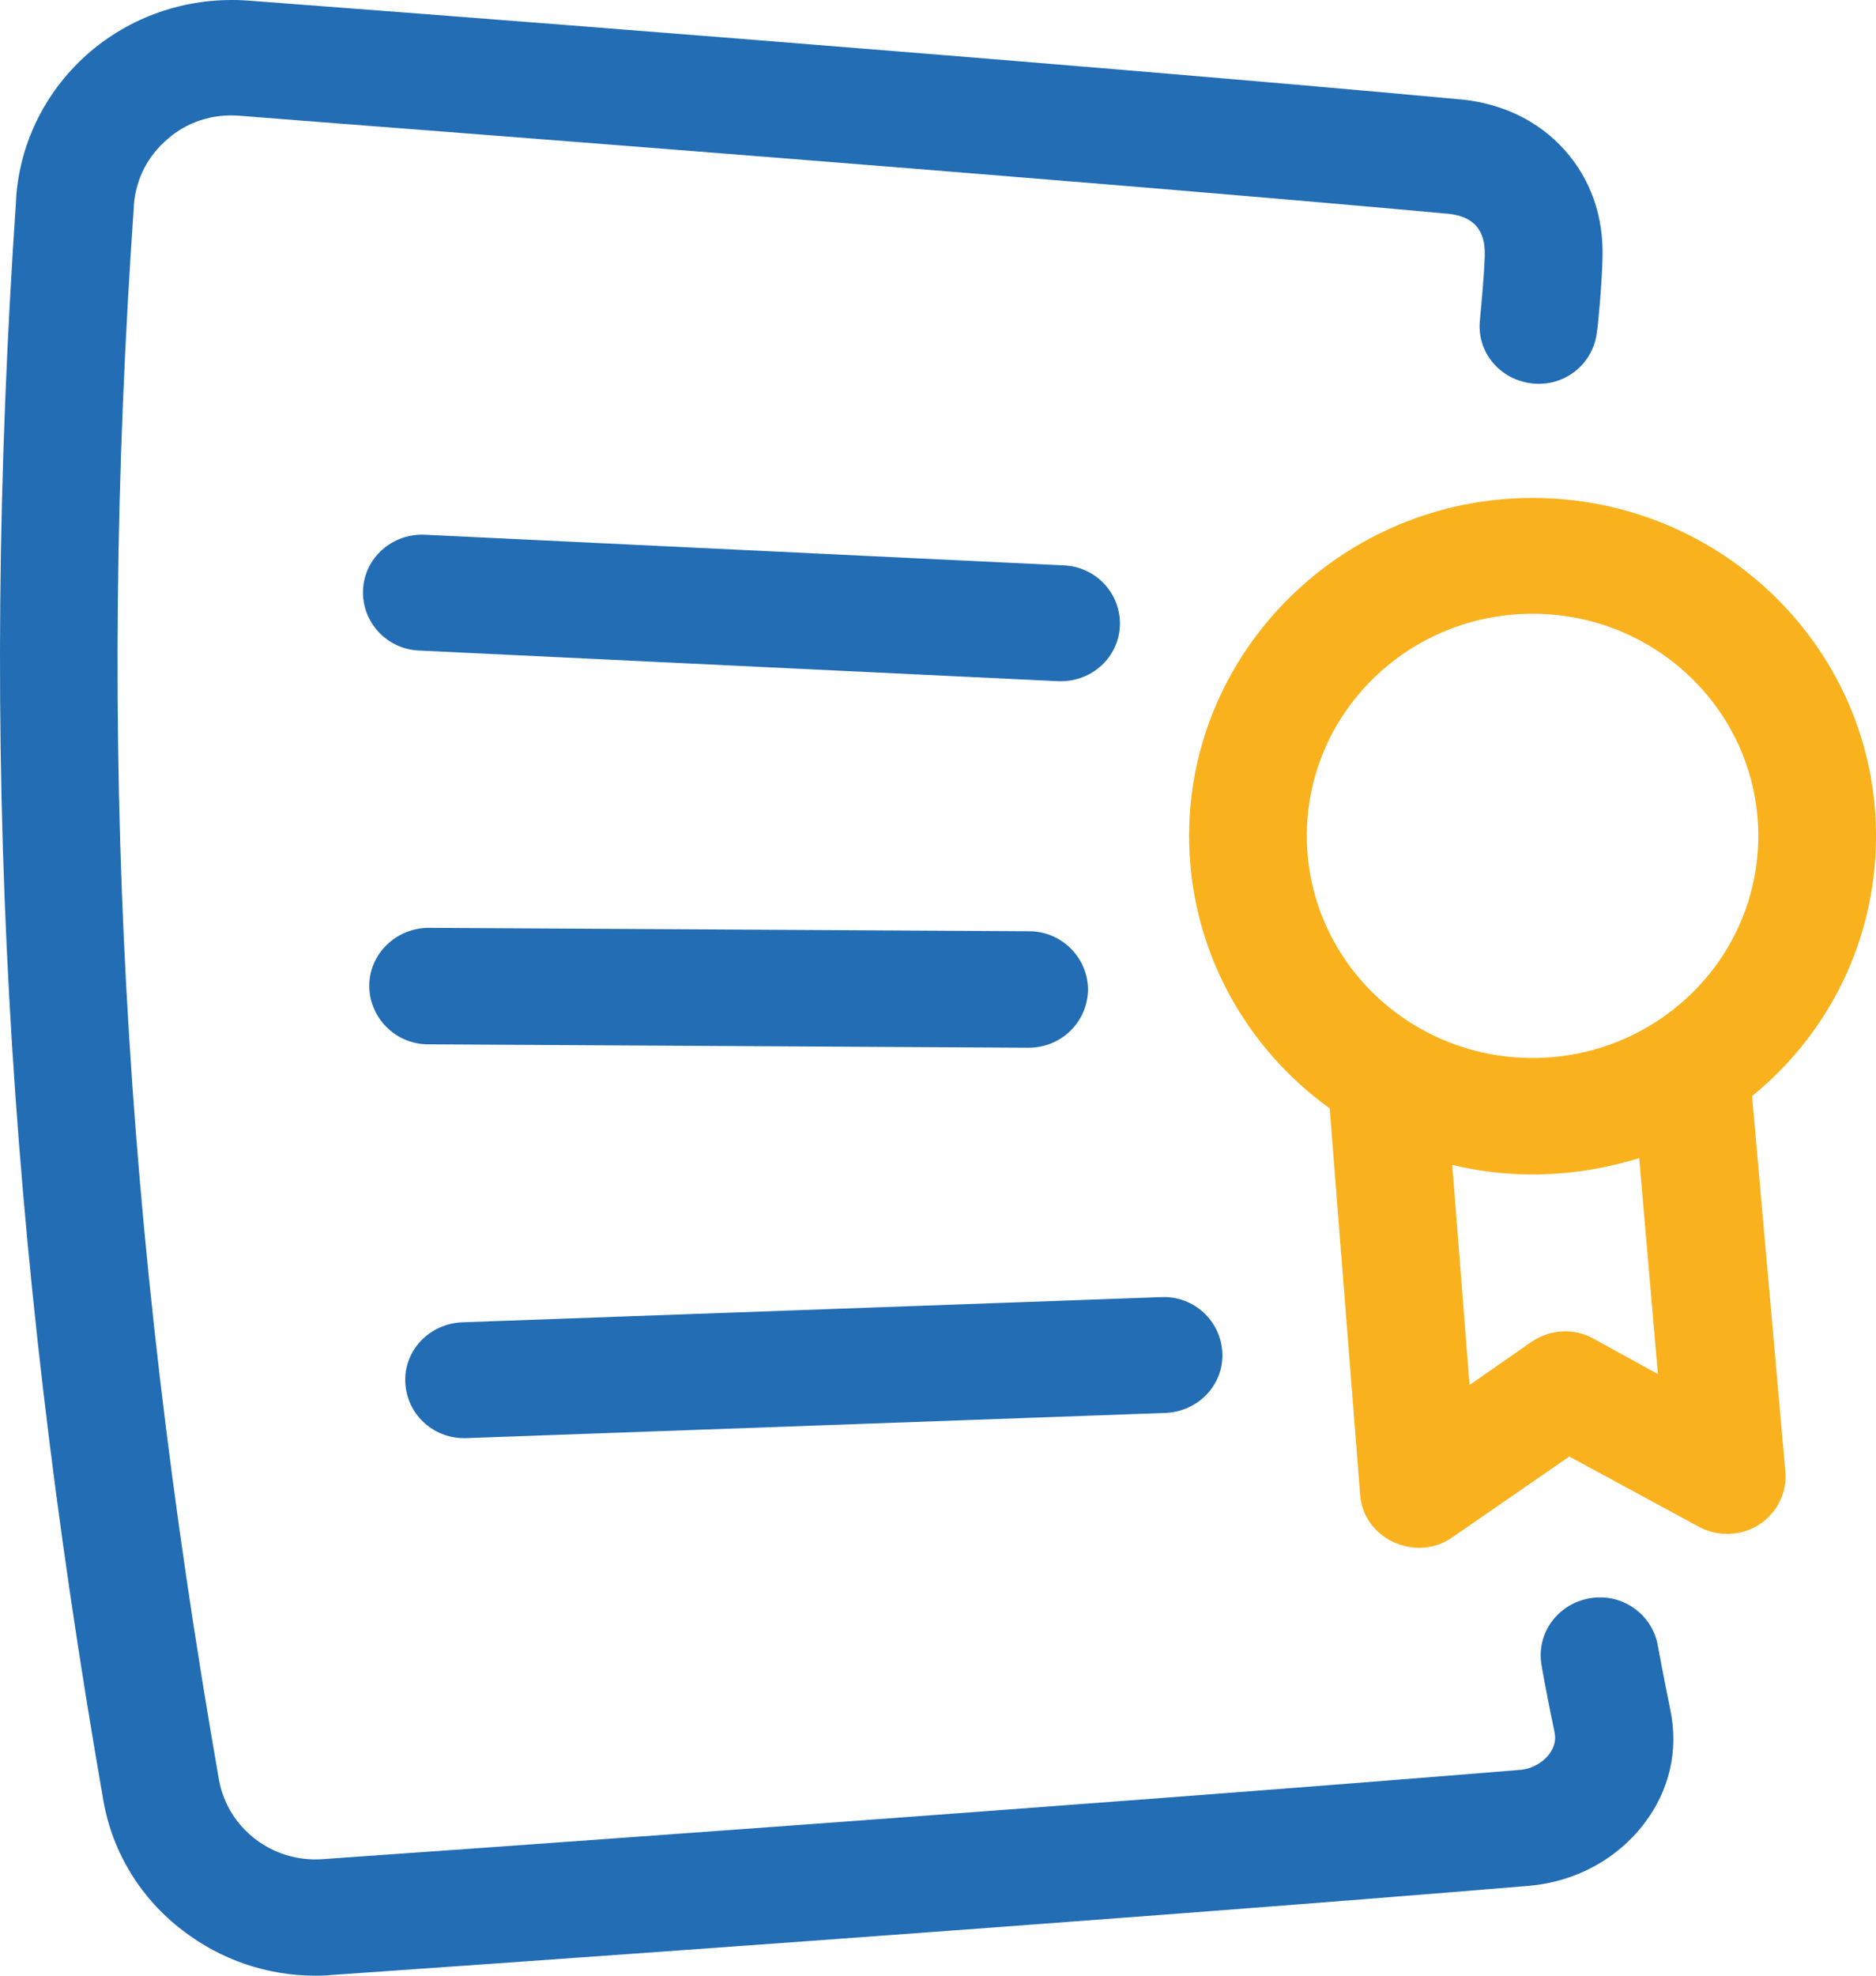 <svg width="380" height="400" viewBox="0 0 380 400" fill="none" xmlns="http://www.w3.org/2000/svg">
<path d="M63.859 400C54.182 400 44.784 396.827 37.07 390.896C28.514 384.413 22.764 375.033 20.941 364.55C1.164 251.164 -4.306 151.159 3.268 40.395C3.268 40.257 3.268 40.119 3.268 39.981C4.11 28.532 9.439 18.049 18.276 10.462C27.252 2.876 38.613 -0.711 50.254 0.117C66.945 1.358 215.618 12.669 295.705 20.118C295.705 20.118 295.705 20.118 295.845 20.118C304.401 20.945 311.695 24.532 316.884 30.325C322.214 36.257 324.879 43.843 324.598 52.395C324.458 57.913 323.616 66.741 323.476 67.155C322.775 73.638 317.024 78.328 310.432 77.638C303.84 76.948 299.071 71.293 299.773 64.81C299.773 64.672 300.614 56.396 300.754 51.706C300.895 46.602 298.51 43.843 293.461 43.291C213.514 35.981 65.262 24.808 48.431 23.428C43.101 23.015 37.912 24.67 33.984 28.118C29.917 31.567 27.533 36.257 27.112 41.498V41.636C27.112 41.636 27.112 41.636 27.112 41.774C19.538 150.607 24.868 248.82 44.364 360.412C46.187 370.205 55.163 377.102 65.262 376.413C81.251 375.309 223.753 365.24 307.767 358.343C310.152 358.205 312.396 356.963 313.798 355.17C314.78 353.791 315.201 352.411 314.92 350.894C313.237 342.893 312.256 337.238 312.256 337.1C311.134 330.755 315.481 324.686 322.074 323.582C328.525 322.479 334.697 326.755 335.819 333.238C335.819 333.238 336.801 338.617 338.343 346.204C340.027 354.342 338.203 362.481 333.014 369.24C327.544 376.413 319.128 380.964 309.871 381.792C225.717 388.827 83.075 398.759 67.085 399.862C65.963 400 64.841 400 63.859 400Z" fill="#226DB4"/>
<path d="M354.895 221.922C370.323 209.37 380.001 190.472 380.001 169.23C380.001 131.435 348.723 100.812 310.433 100.812C272.143 100.812 240.865 131.573 240.865 169.23C240.865 191.852 252.086 211.991 269.338 224.405L275.509 302.616C275.789 306.892 278.454 310.479 282.381 312.272C284.065 312.962 285.748 313.376 287.431 313.376C289.815 313.376 292.2 312.686 294.303 311.168L317.867 294.892L344.095 309.099C347.882 311.168 352.651 311.031 356.297 308.686C359.944 306.341 362.048 302.202 361.627 297.788L354.895 221.922ZM310.433 124.262C335.679 124.262 356.157 144.401 356.157 169.23C356.157 194.059 335.679 214.198 310.433 214.198C285.187 214.198 264.709 194.059 264.709 169.23C264.709 144.401 285.187 124.262 310.433 124.262ZM322.776 271.028C318.848 268.821 313.939 269.097 310.152 271.718L297.67 280.408L294.163 235.854C299.353 237.096 304.823 237.785 310.433 237.785C318.007 237.785 325.3 236.544 332.033 234.475L335.82 278.201L322.776 271.028Z" fill="#F9B21D"/>
<path d="M214.917 137.918C214.777 137.918 214.496 137.918 214.356 137.918L84.898 131.71C78.306 131.435 73.257 125.917 73.537 119.434C73.818 112.951 79.428 107.985 86.02 108.261L215.478 114.468C222.07 114.744 227.12 120.262 226.839 126.745C226.559 133.09 221.229 137.918 214.917 137.918Z" fill="#226DB4"/>
<path d="M208.324 212.128L86.721 211.438C80.129 211.438 74.799 206.058 74.799 199.575C74.799 193.092 80.269 187.851 86.861 187.851L208.464 188.54C215.056 188.54 220.386 193.92 220.386 200.403C220.246 207.024 214.916 212.128 208.324 212.128Z" fill="#226DB4"/>
<path d="M94.015 291.167C87.563 291.167 82.373 286.202 82.093 279.856C81.812 273.373 87.002 267.994 93.594 267.718L235.254 262.614C241.846 262.338 247.316 267.442 247.597 273.925C247.877 280.408 242.688 285.788 236.096 286.064L94.436 291.167C94.295 291.167 94.155 291.167 94.015 291.167Z" fill="#226DB4"/>
</svg>

